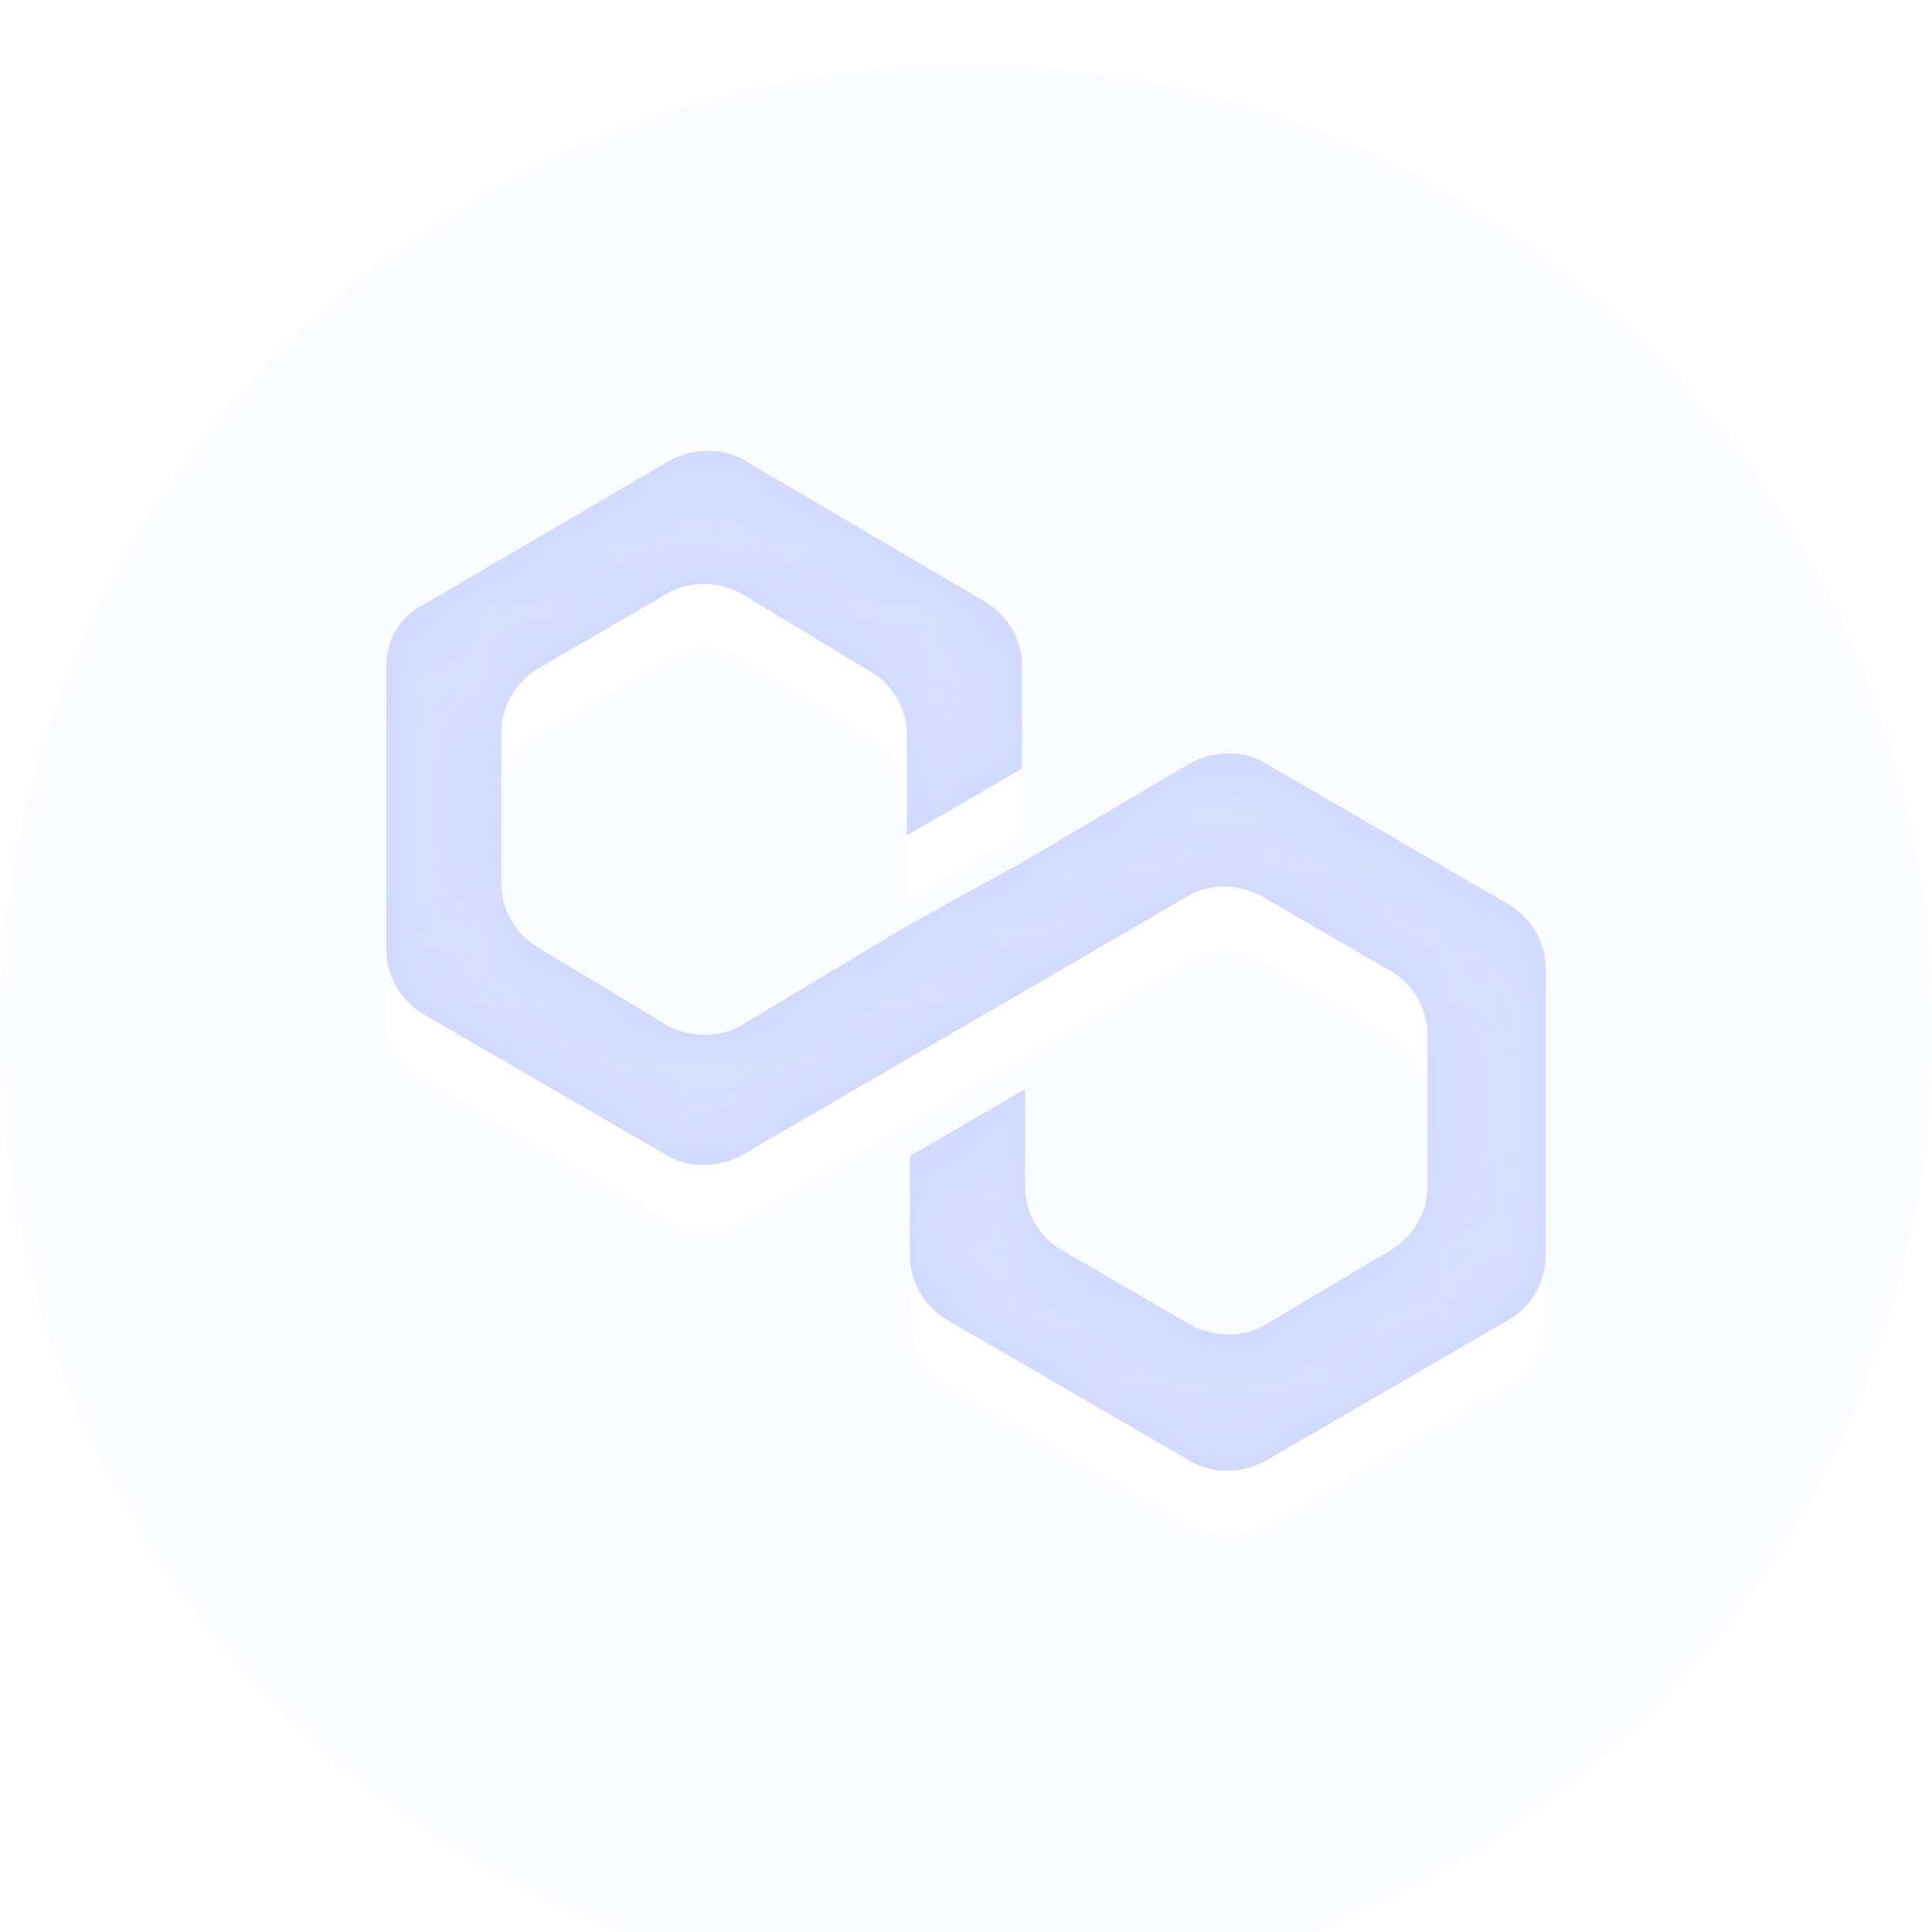 <svg width="30" height="30" viewBox="0 0 30 30" fill="none" xmlns="http://www.w3.org/2000/svg">
<path d="M19.629 11.841C19.3 11.653 18.877 11.653 18.501 11.841L15.87 13.392L14.084 14.379L11.499 15.93C11.17 16.117 10.747 16.117 10.371 15.93L8.35 14.708C8.021 14.52 7.786 14.144 7.786 13.721V11.371C7.786 10.995 7.974 10.619 8.35 10.384L10.371 9.209C10.7 9.021 11.123 9.021 11.499 9.209L13.52 10.431C13.849 10.619 14.084 10.995 14.084 11.418V12.969L15.87 11.935V10.337C15.87 9.961 15.681 9.585 15.306 9.35L11.546 7.141C11.217 6.953 10.794 6.953 10.418 7.141L6.564 9.397C6.188 9.585 6 9.961 6 10.337V14.755C6 15.13 6.188 15.507 6.564 15.742L10.371 17.95C10.7 18.138 11.123 18.138 11.499 17.95L14.084 16.447L15.87 15.412L18.454 13.909C18.783 13.721 19.206 13.721 19.582 13.909L21.603 15.084C21.932 15.271 22.167 15.648 22.167 16.07V18.42C22.167 18.796 21.979 19.172 21.603 19.407L19.629 20.582C19.3 20.77 18.877 20.77 18.501 20.582L16.48 19.407C16.151 19.219 15.916 18.843 15.916 18.42V16.916L14.13 17.95V19.501C14.13 19.877 14.319 20.253 14.694 20.488L18.501 22.697C18.83 22.885 19.253 22.885 19.629 22.697L23.436 20.488C23.765 20.3 24 19.924 24 19.501V15.037C24 14.661 23.812 14.285 23.436 14.05L19.629 11.841Z" fill="#CCD6FF" fill-opacity="0.8"/>
<mask id="mask0_332_8930" style="mask-type:alpha" maskUnits="userSpaceOnUse" x="0" y="0" width="30" height="30">
<path fill-rule="evenodd" clip-rule="evenodd" d="M30 15C30 23.284 23.284 30 15 30C6.716 30 0 23.284 0 15C0 6.716 6.716 0 15 0C23.284 0 30 6.716 30 15ZM18.501 11.841C18.877 11.653 19.3 11.653 19.629 11.841L23.436 14.05C23.812 14.285 24 14.661 24 15.037V19.501C24 19.924 23.765 20.3 23.436 20.488L19.629 22.697C19.253 22.885 18.83 22.885 18.501 22.697L14.694 20.488C14.319 20.253 14.13 19.877 14.13 19.501V17.95L15.916 16.916V18.42C15.916 18.843 16.151 19.219 16.48 19.407L18.501 20.582C18.877 20.77 19.3 20.77 19.629 20.582L21.603 19.407C21.979 19.172 22.167 18.796 22.167 18.42V16.07C22.167 15.648 21.932 15.271 21.603 15.084L19.582 13.909C19.206 13.721 18.783 13.721 18.454 13.909L15.87 15.412L14.084 16.447L11.499 17.95C11.123 18.138 10.7 18.138 10.371 17.95L6.564 15.742C6.188 15.507 6 15.13 6 14.755V10.337C6 9.961 6.188 9.585 6.564 9.397L10.418 7.141C10.794 6.953 11.217 6.953 11.546 7.141L15.306 9.35C15.681 9.585 15.87 9.961 15.87 10.337V11.935L14.084 12.969V11.418C14.084 10.995 13.849 10.619 13.52 10.431L11.499 9.209C11.123 9.021 10.7 9.021 10.371 9.209L8.35 10.384C7.974 10.619 7.786 10.995 7.786 11.371V13.721C7.786 14.144 8.021 14.52 8.35 14.708L10.371 15.93C10.747 16.117 11.17 16.117 11.499 15.93L14.084 14.379L15.87 13.392L18.501 11.841Z" fill="white"/>
</mask>
<g mask="url(#mask0_332_8930)">
<g filter="url(#filter0_f_332_8930)">
<path d="M19.629 11.841C19.3 11.653 18.877 11.653 18.501 11.841L15.87 13.392L14.084 14.379L11.499 15.93C11.17 16.117 10.747 16.117 10.371 15.93L8.35 14.708C8.021 14.52 7.786 14.144 7.786 13.721V11.371C7.786 10.995 7.974 10.619 8.35 10.384L10.371 9.209C10.7 9.021 11.123 9.021 11.499 9.209L13.52 10.431C13.849 10.619 14.084 10.995 14.084 11.418V12.969L15.87 11.935V10.337C15.87 9.961 15.681 9.585 15.306 9.35L11.546 7.141C11.217 6.953 10.794 6.953 10.418 7.141L6.564 9.397C6.188 9.585 6 9.961 6 10.337V14.755C6 15.13 6.188 15.507 6.564 15.742L10.371 17.95C10.7 18.138 11.123 18.138 11.499 17.95L14.084 16.447L15.87 15.412L18.454 13.909C18.783 13.721 19.206 13.721 19.582 13.909L21.603 15.084C21.932 15.271 22.167 15.648 22.167 16.07V18.42C22.167 18.796 21.979 19.172 21.603 19.407L19.629 20.582C19.3 20.77 18.877 20.77 18.501 20.582L16.48 19.407C16.151 19.219 15.916 18.843 15.916 18.42V16.916L14.13 17.95V19.501C14.13 19.877 14.319 20.253 14.694 20.488L18.501 22.697C18.83 22.885 19.253 22.885 19.629 22.697L23.436 20.488C23.765 20.3 24 19.924 24 19.501V15.037C24 14.661 23.812 14.285 23.436 14.05L19.629 11.841Z" fill="#CCD6FF" fill-opacity="0.8"/>
</g>
</g>
<g filter="url(#filter1_ii_332_8930)">
<path fill-rule="evenodd" clip-rule="evenodd" d="M30 15C30 23.284 23.284 30 15 30C6.716 30 0 23.284 0 15C0 6.716 6.716 0 15 0C23.284 0 30 6.716 30 15ZM18.501 11.841C18.877 11.653 19.3 11.653 19.629 11.841L23.436 14.05C23.812 14.285 24 14.661 24 15.037V19.501C24 19.924 23.765 20.3 23.436 20.488L19.629 22.697C19.253 22.885 18.83 22.885 18.501 22.697L14.694 20.488C14.319 20.253 14.13 19.877 14.13 19.501V17.95L15.916 16.916V18.42C15.916 18.843 16.151 19.219 16.48 19.407L18.501 20.582C18.877 20.77 19.3 20.77 19.629 20.582L21.603 19.407C21.979 19.172 22.167 18.796 22.167 18.42V16.07C22.167 15.648 21.932 15.271 21.603 15.084L19.582 13.909C19.206 13.721 18.783 13.721 18.454 13.909L15.87 15.412L14.084 16.447L11.499 17.95C11.123 18.138 10.7 18.138 10.371 17.95L6.564 15.742C6.188 15.507 6 15.13 6 14.755V10.337C6 9.961 6.188 9.585 6.564 9.397L10.418 7.141C10.794 6.953 11.217 6.953 11.546 7.141L15.306 9.35C15.681 9.585 15.87 9.961 15.87 10.337V11.935L14.084 12.969V11.418C14.084 10.995 13.849 10.619 13.52 10.431L11.499 9.209C11.123 9.021 10.7 9.021 10.371 9.209L8.35 10.384C7.974 10.619 7.786 10.995 7.786 11.371V13.721C7.786 14.144 8.021 14.52 8.35 14.708L10.371 15.93C10.747 16.117 11.17 16.117 11.499 15.93L14.084 14.379L15.87 13.392L18.501 11.841Z" fill="#CCD6FF" fill-opacity="0.08"/>
</g>
<defs>
<filter id="filter0_f_332_8930" x="-3" y="-2" width="36" height="33.838" filterUnits="userSpaceOnUse" color-interpolation-filters="sRGB">
<feFlood flood-opacity="0" result="BackgroundImageFix"/>
<feBlend mode="normal" in="SourceGraphic" in2="BackgroundImageFix" result="shape"/>
<feGaussianBlur stdDeviation="4.5" result="effect1_foregroundBlur_332_8930"/>
</filter>
<filter id="filter1_ii_332_8930" x="0" y="0" width="30" height="31" filterUnits="userSpaceOnUse" color-interpolation-filters="sRGB">
<feFlood flood-opacity="0" result="BackgroundImageFix"/>
<feBlend mode="normal" in="SourceGraphic" in2="BackgroundImageFix" result="shape"/>
<feColorMatrix in="SourceAlpha" type="matrix" values="0 0 0 0 0 0 0 0 0 0 0 0 0 0 0 0 0 0 127 0" result="hardAlpha"/>
<feOffset dy="1"/>
<feGaussianBlur stdDeviation="0.5"/>
<feComposite in2="hardAlpha" operator="arithmetic" k2="-1" k3="1"/>
<feColorMatrix type="matrix" values="0 0 0 0 1 0 0 0 0 1 0 0 0 0 1 0 0 0 0.15 0"/>
<feBlend mode="normal" in2="shape" result="effect1_innerShadow_332_8930"/>
<feColorMatrix in="SourceAlpha" type="matrix" values="0 0 0 0 0 0 0 0 0 0 0 0 0 0 0 0 0 0 127 0" result="hardAlpha"/>
<feOffset/>
<feGaussianBlur stdDeviation="3.5"/>
<feComposite in2="hardAlpha" operator="arithmetic" k2="-1" k3="1"/>
<feColorMatrix type="matrix" values="0 0 0 0 1 0 0 0 0 1 0 0 0 0 1 0 0 0 0.05 0"/>
<feBlend mode="normal" in2="effect1_innerShadow_332_8930" result="effect2_innerShadow_332_8930"/>
</filter>
</defs>
</svg>
